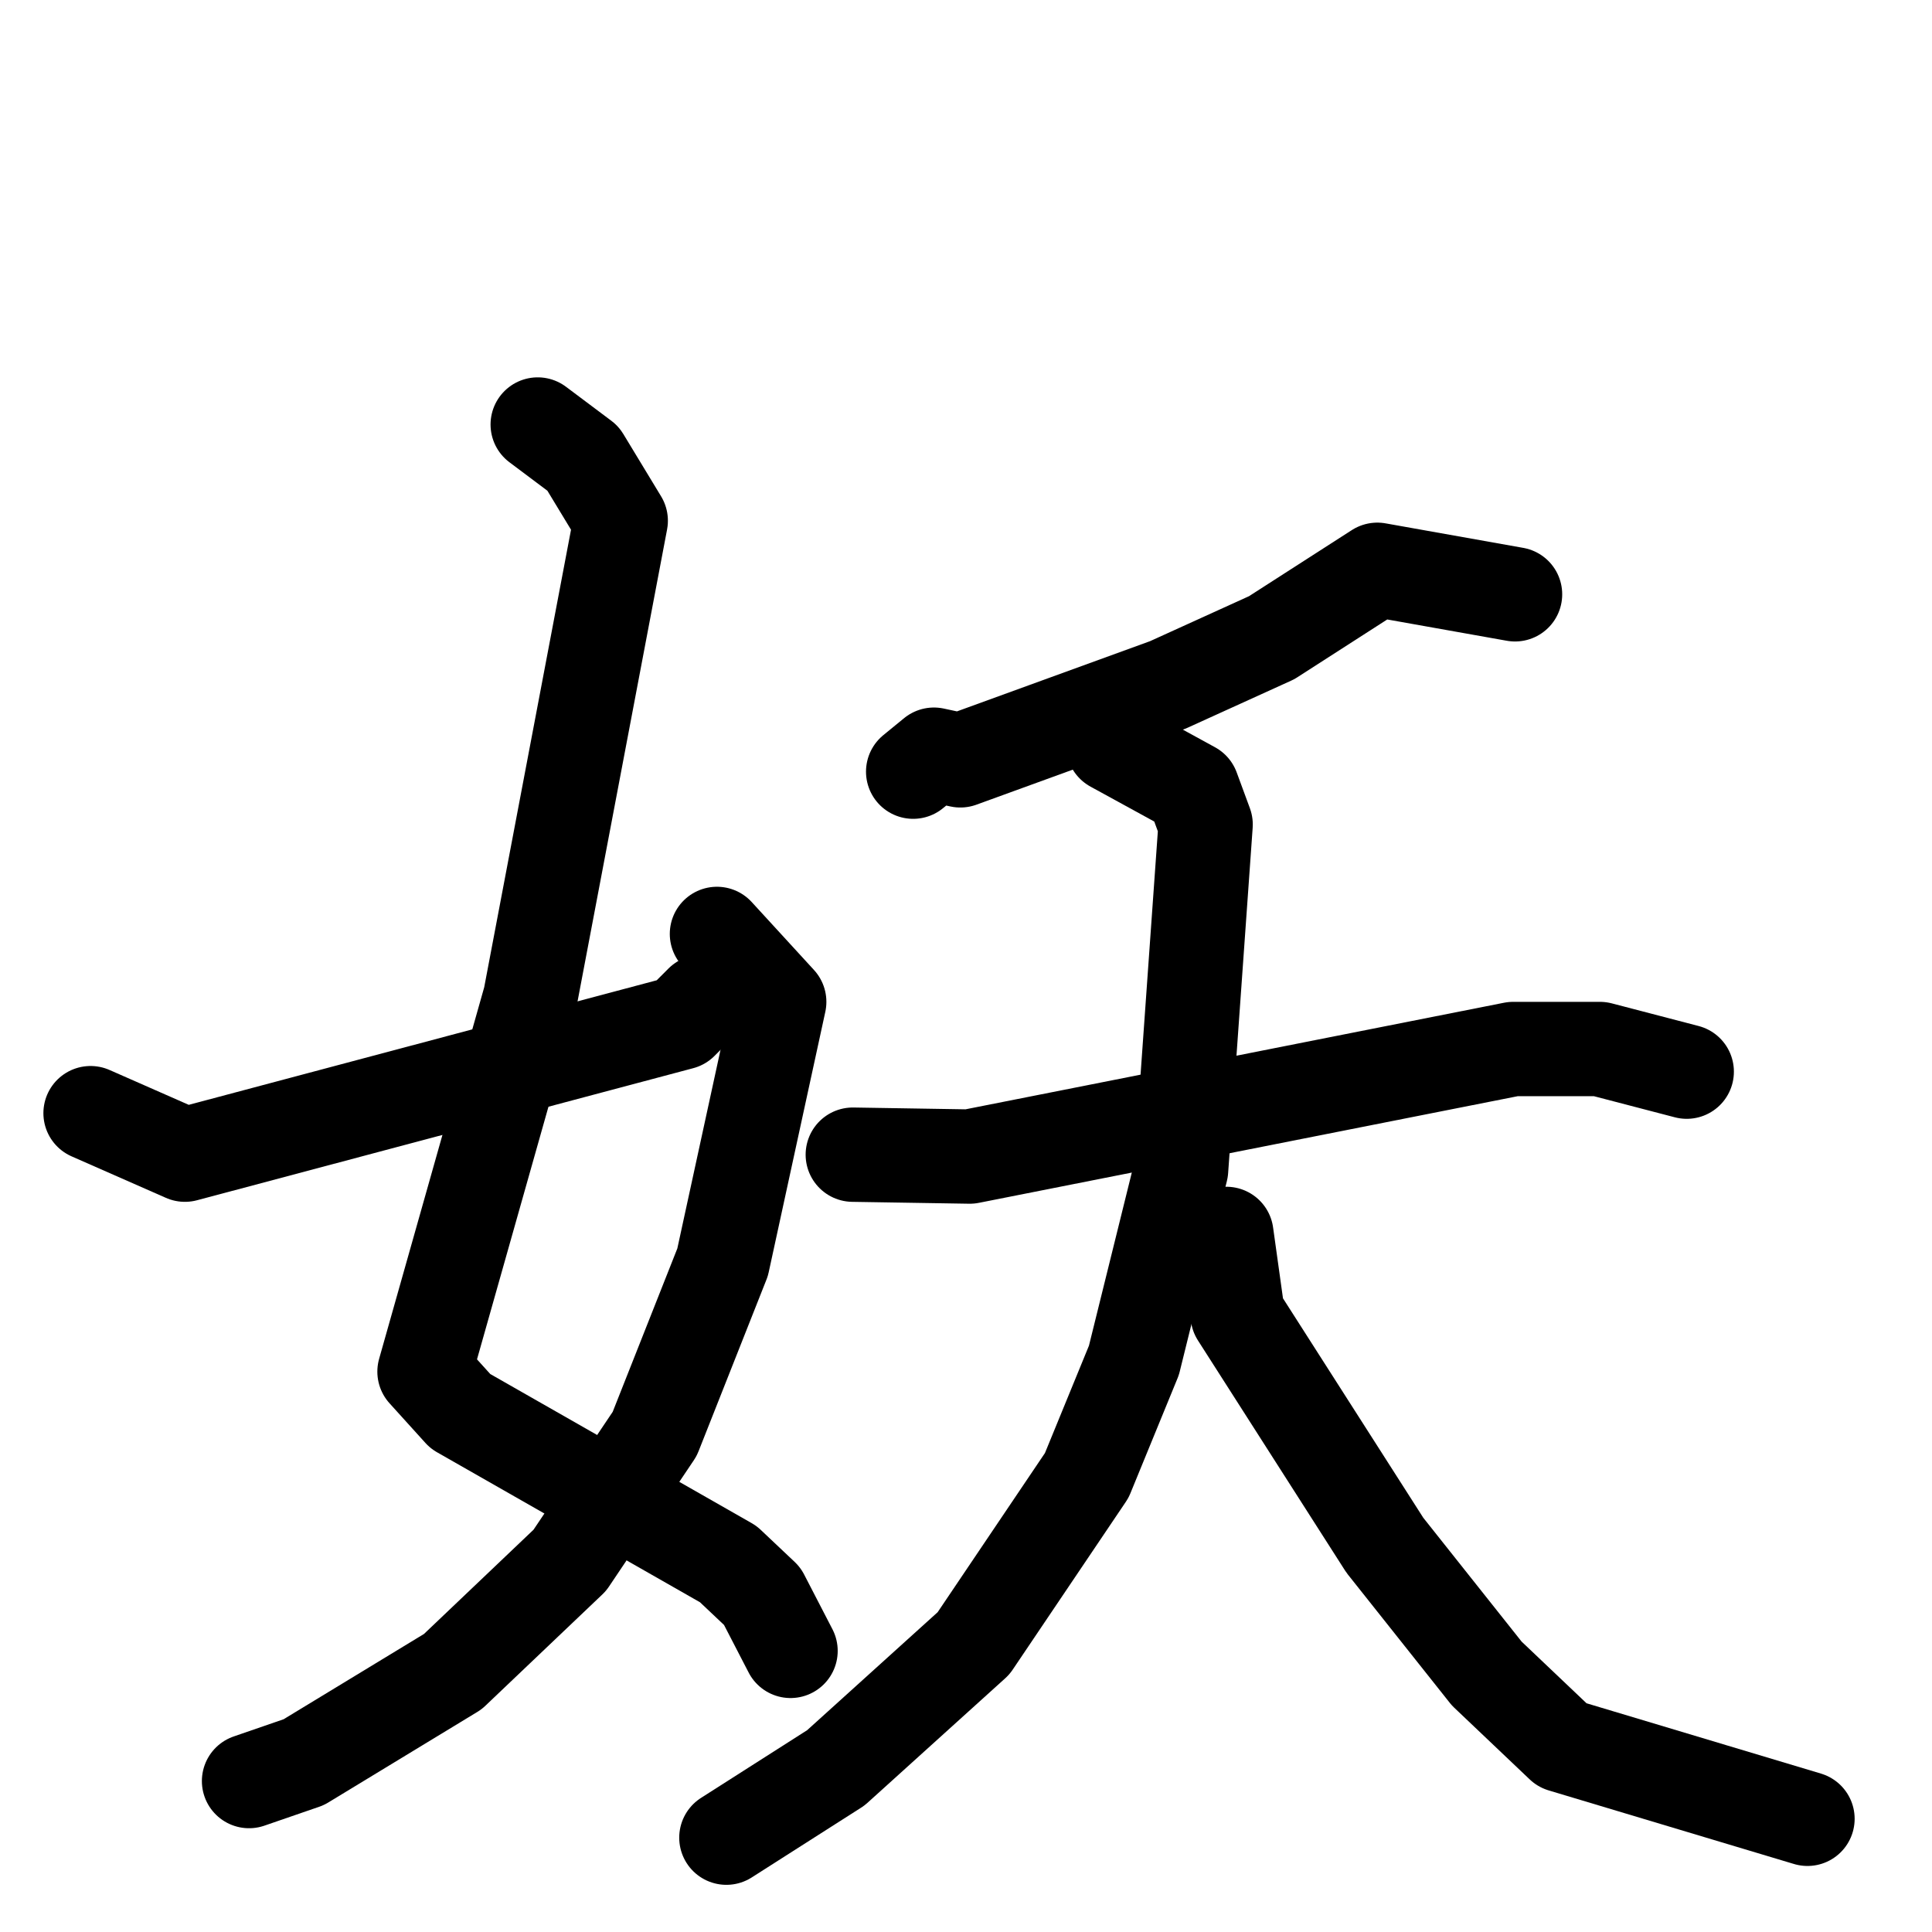 <svg xmlns="http://www.w3.org/2000/svg" viewBox="0 0 1024 1024">
  <g style="fill:none;stroke:#000000;stroke-width:50;stroke-linecap:round;stroke-linejoin:round;" transform="scale(1, 1) translate(0, 0)">
    <path d="M 285.0,225.0 L 309.0,243.0 L 329.0,276.0 L 281.0,529.0 L 225.0,727.0 L 244.0,748.0 L 386.0,829.0 L 404.0,846.0 L 419.0,875.0"/>
    <path d="M 380.0,495.0 L 413.0,531.0 L 383.0,669.0 L 347.0,760.0 L 302.0,827.0 L 240.0,886.0 L 161.0,934.0 L 132.0,944.0"/>
    <path d="M 48.0,590.0 L 98.0,612.0 L 361.0,542.0 L 372.0,531.0"/>
    <path d="M 803.0,315.0 L 730.0,302.0 L 674.0,338.0 L 619.0,363.0 L 509.0,403.0 L 495.0,400.0 L 484.0,409.0"/>
    <path d="M 452.0,612.0 L 514.0,613.0 L 802.0,556.0 L 848.0,556.0 L 894.0,568.0"/>
    <path d="M 590.0,395.0 L 632.0,418.0 L 639.0,437.0 L 626.0,620.0 L 601.0,721.0 L 576.0,782.0 L 516.0,871.0 L 443.0,937.0 L 385.0,974.0"/>
    <path d="M 650.0,654.0 L 656.0,697.0 L 734.0,819.0 L 788.0,887.0 L 828.0,925.0 L 958.0,964.0"/>
  </g>
</svg>

